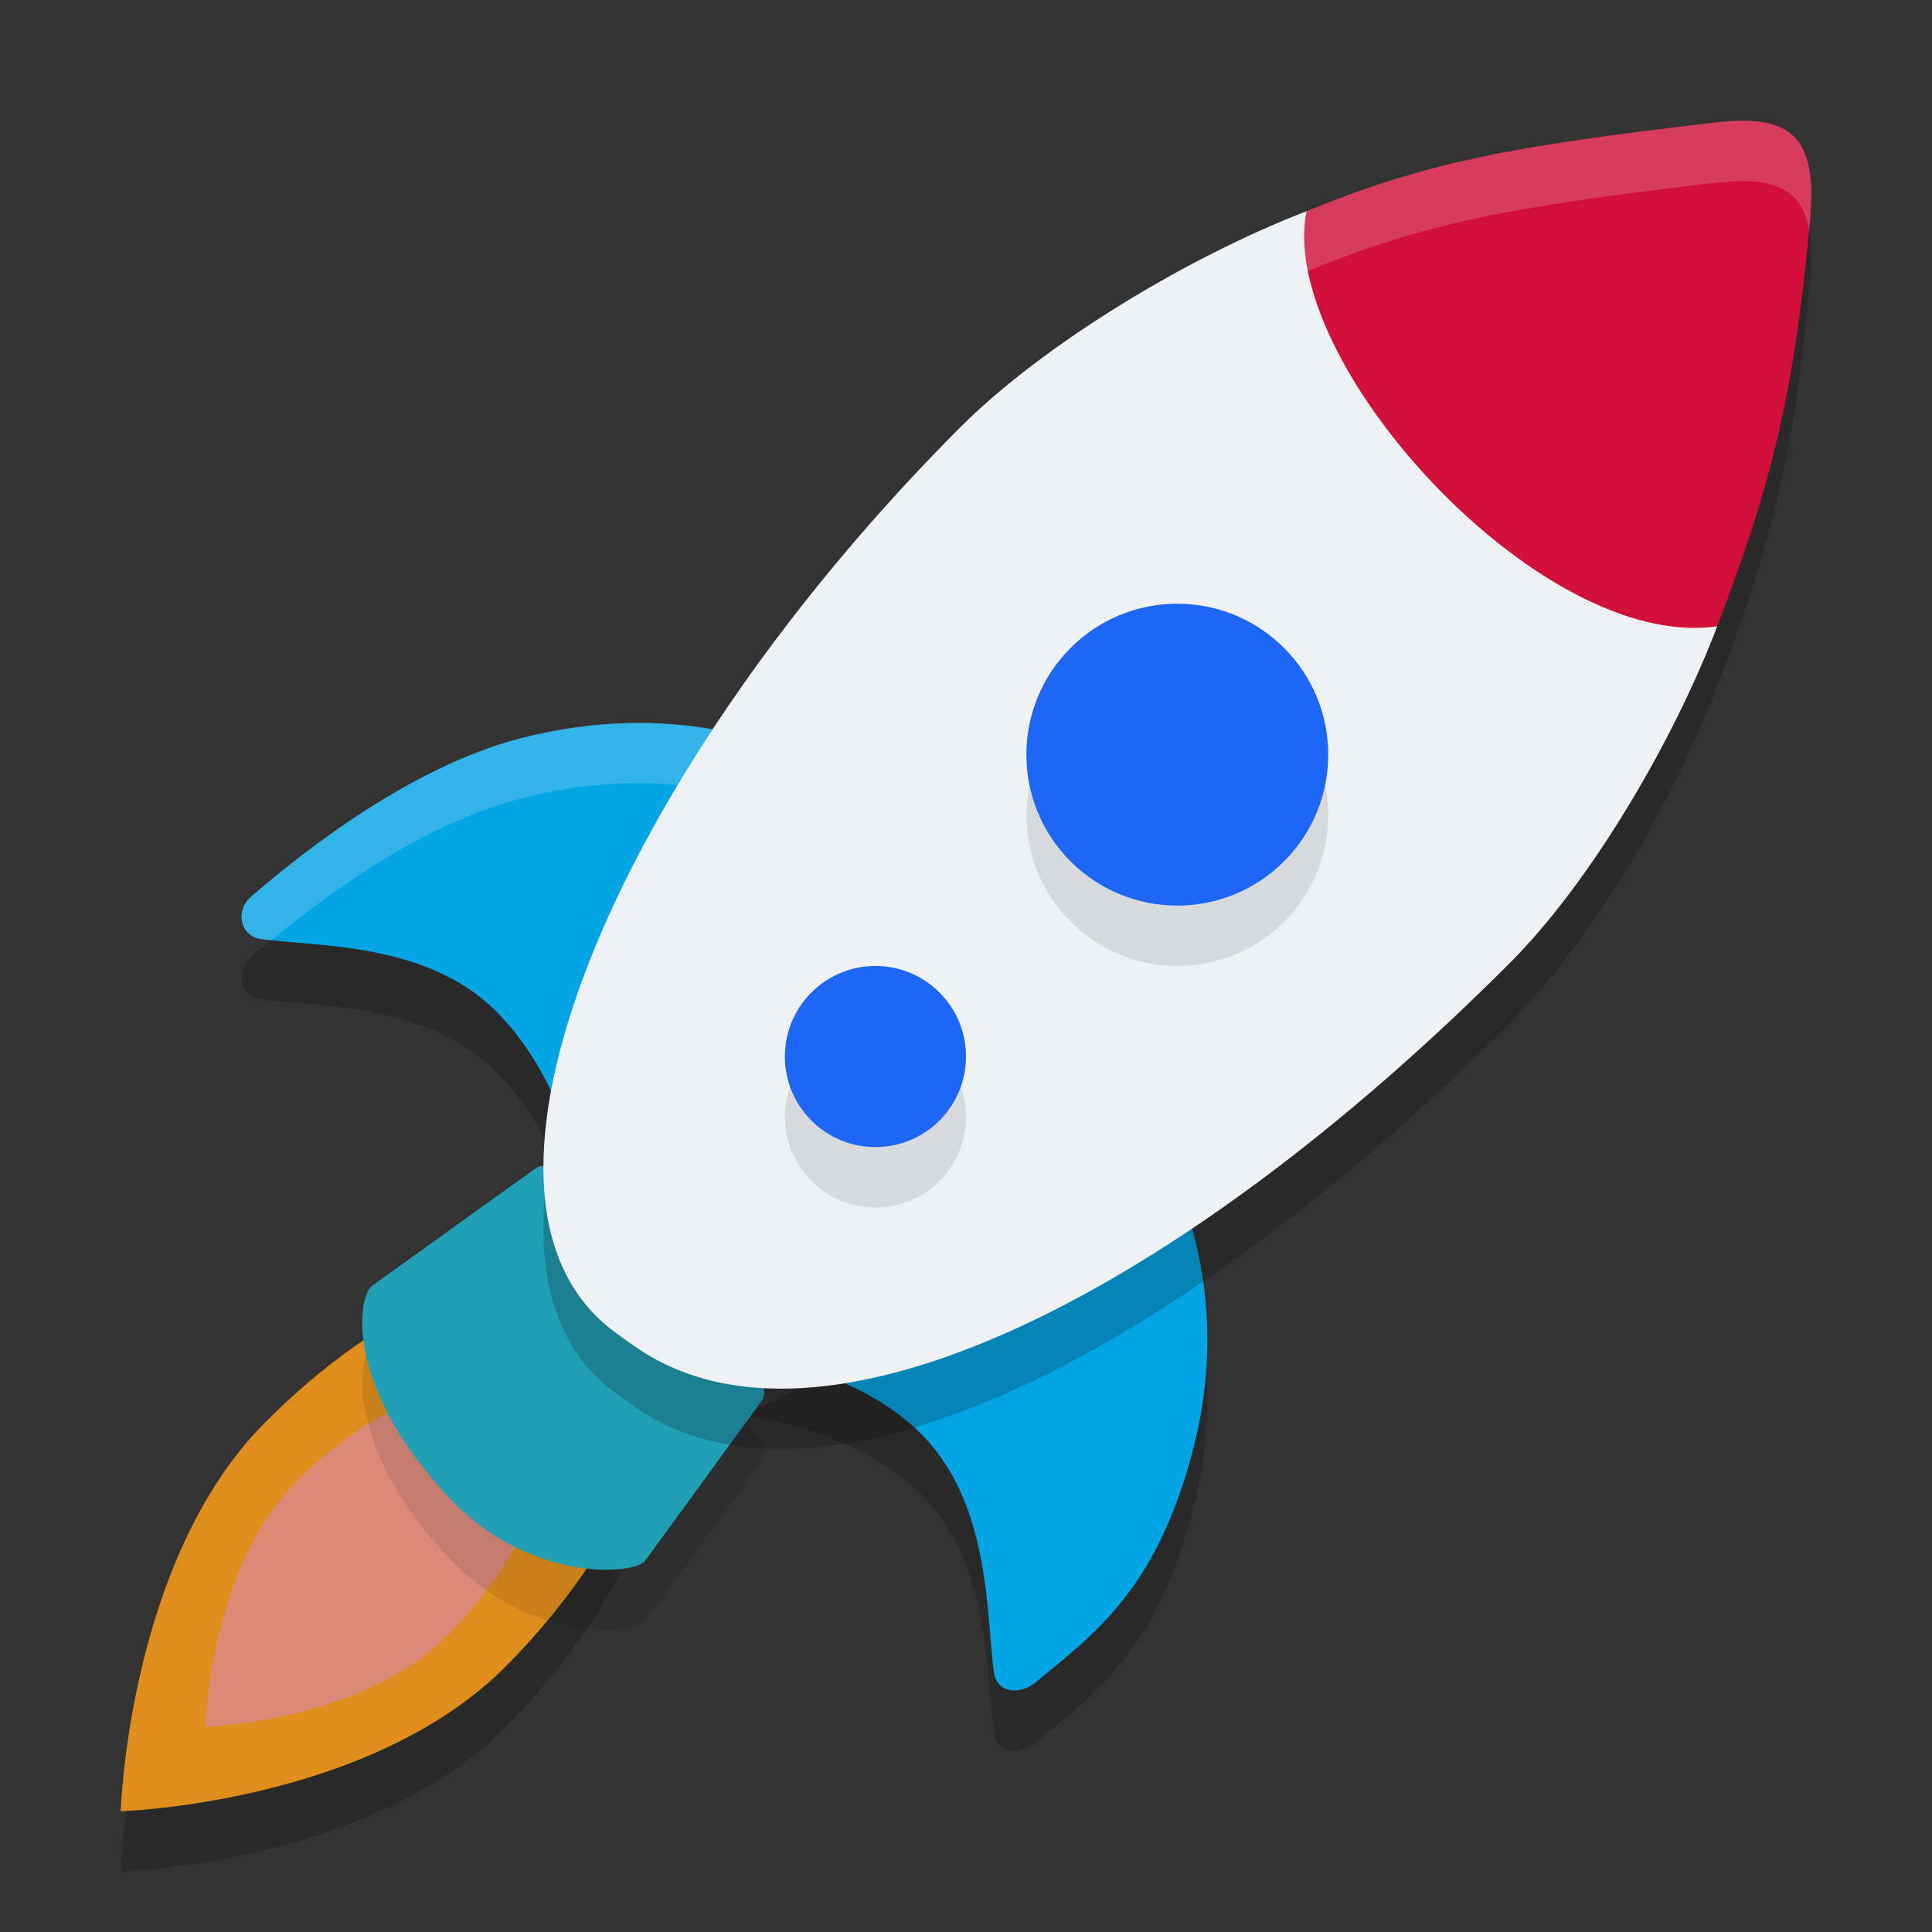 <svg xmlns="http://www.w3.org/2000/svg" width="32" height="32" version="1.1">
 <rect width="100%" height="100%" fill="#333333" stroke="none"/>
 <path style="opacity:0.2" d="m 4.157,15.853 c -0.271,0.234 -0.174,0.652 0.157,0.699 0.917,0.131 2.759,0.045 3.914,1.209 1.127,1.136 1.362,2.746 1.362,2.746 l 3.331,-7.109 c 0,0 -1.762,-0.833 -4.325,-0.162 -1.768,0.465 -3.522,1.821 -4.439,2.618 z"/>
 <path style="opacity:0.2" d="m 17.156,28.862 c -0.276,0.226 -0.646,0.175 -0.693,-0.159 -0.13,-0.924 -0.044,-2.782 -1.199,-3.946 C 14.137,23.621 12.306,23.454 12.306,23.454 l 6.894,-3.425 c 0,0 1.298,2.019 0.583,4.893 -0.597,2.375 -1.616,3.108 -2.627,3.94 z"/>
 <path style="opacity:0.2" d="M 4.381,24.57 C 2.122,26.848 2,31 2,31 2,31 6.116,30.877 8.378,28.6 10.64,26.322 11.576,23.573 10.471,22.462 9.367,21.348 6.64,22.292 4.381,24.57 Z"/>
 <path style="fill:#df8e1d" d="M 4.381,23.57 C 2.122,25.848 2,30 2,30 2,30 6.116,29.877 8.378,27.6 10.64,25.322 11.576,22.573 10.471,21.462 9.367,20.348 6.64,21.292 4.381,23.57 Z"/>
 <path style="fill:#dc8a78" d="M 4.9,24.554 C 3.477,25.988 3.4,28.6 3.4,28.6 c 0,0 2.591,-0.078 4.013,-1.512 C 8.836,25.654 9.427,23.922 8.731,23.223 8.035,22.524 6.325,23.117 4.9,24.554 Z"/>
 <path style="opacity:0.1" d="m 7.413,25.782 c 1.353,1.456 3.129,1.303 3.276,1.064 l 1.937,-2.657 c 0.075,-0.123 0.005,-0.317 -0.047,-0.368 L 9.24,20.384 c -0.052,-0.053 -0.238,-0.114 -0.359,-0.039 l -2.711,1.947 c -0.235,0.148 -0.5,1.61 1.243,3.489 z"/>
 <path style="fill:#209fb5" d="m 7.413,24.782 c 1.353,1.456 3.129,1.303 3.276,1.064 l 1.937,-2.657 c 0.075,-0.123 0.005,-0.317 -0.047,-0.368 L 9.24,19.384 c -0.052,-0.053 -0.238,-0.114 -0.359,-0.039 l -2.711,1.947 c -0.235,0.148 -0.5,1.61 1.243,3.489 z"/>
 <path style="fill:#04a5e5" d="m 17.156,27.862 c -0.276,0.226 -0.646,0.175 -0.693,-0.159 -0.13,-0.924 -0.044,-2.782 -1.199,-3.946 C 14.137,22.621 12.306,22.454 12.306,22.454 l 6.894,-3.425 c 0,0 1.298,2.019 0.583,4.893 -0.597,2.375 -1.616,3.108 -2.627,3.94 z"/>
 <path style="fill:#04a5e5" d="m 4.157,14.853 c -0.271,0.234 -0.174,0.652 0.157,0.699 0.917,0.131 2.759,0.045 3.914,1.209 1.127,1.136 1.362,2.746 1.362,2.746 l 3.331,-7.109 c 0,0 -1.762,-0.833 -4.325,-0.162 -1.768,0.465 -3.522,1.821 -4.439,2.618 z"/>
 <path style="fill:#eff1f5;opacity:0.2" d="M 10.354 11.977 C 9.828 11.993 9.237 12.067 8.596 12.234 C 6.828 12.699 5.073 14.057 4.156 14.854 C 3.886 15.087 3.983 15.505 4.314 15.553 C 4.366 15.56 4.445 15.564 4.502 15.57 C 5.472 14.766 7.012 13.651 8.596 13.234 C 10.456 12.747 11.87 13.052 12.52 13.256 L 12.922 12.396 C 12.922 12.396 11.931 11.928 10.354 11.977 z"/>
 <path style="opacity:0.2" d="m 28.848,3 c -0.135,9.032e-4 -0.282,0.01 -0.443,0.029 -3.428,0.4 -4.785,0.66 -6.766,1.469 -1.95,0.75 -4.355,2.196 -5.744,3.588 -5.533,5.547 -8.58,12.411 -5.92,14.809 0.162,0.146 0.341,0.264 0.521,0.393 3.101,2.2 9.095,-0.907 14.521,-6.348 1.329,-1.332 2.703,-3.669 3.424,-5.566 0.913,-2.355 1.288,-3.953 1.537,-6.703 0.111,-1.219 -0.188,-1.676 -1.131,-1.67 z"/>
 <path style="fill:#eff1f5" d="m 21.64,3.499 c 1.109,0.511 2.514,1.413 3.941,2.844 0.504,0.505 0.934,1.022 1.307,1.527 0.72,0.975 1.23,1.776 1.554,2.504 -0.72,1.898 -2.096,4.235 -3.425,5.567 -5.427,5.44 -11.42,8.546 -14.521,6.347 -0.181,-0.129 -0.359,-0.247 -0.52,-0.393 -2.66,-2.397 0.386,-9.26 5.92,-14.808 1.389,-1.392 3.794,-2.838 5.745,-3.588 z"/>
 <path style="fill:#d20f39" d="M 21.64,3.499 C 21.138,5.968 25.507,10.803 28.441,10.373 29.355,8.018 29.729,6.419 29.978,3.669 30.105,2.276 29.696,1.879 28.403,2.03 24.975,2.43 23.621,2.69 21.64,3.499 Z"/>
 <circle style="opacity:0.1" cx="4.243" cy="23.335" r="2.5" transform="rotate(-45)"/>
 <circle style="fill:#1e66f5" cx="4.95" cy="22.627" r="2.5" transform="rotate(-45)"/>
 <circle style="opacity:0.1" cx="-2.828" cy="23.335" r="1.5" transform="rotate(-45)"/>
 <circle style="fill:#1e66f5" cx="-2.121" cy="22.627" r="1.5" transform="rotate(-45)"/>
 <path style="fill:#eff1f5;opacity:0.2" d="M 28.848 2 C 28.713 2.001 28.566 2.01 28.404 2.029 C 24.976 2.43 23.62 2.689 21.639 3.498 C 19.688 4.248 17.283 5.694 15.895 7.086 C 11.536 11.456 8.734 16.634 9.035 19.811 C 9.307 16.615 11.968 12.022 15.895 8.086 C 17.283 6.694 19.688 5.248 21.639 4.498 C 23.62 3.689 24.976 3.43 28.404 3.029 C 28.566 3.01 28.713 3.001 28.848 3 C 29.521 2.995 29.861 3.234 29.963 3.811 C 29.968 3.76 29.974 3.721 29.979 3.67 C 30.09 2.451 29.79 1.994 28.848 2 z"/>
</svg>
